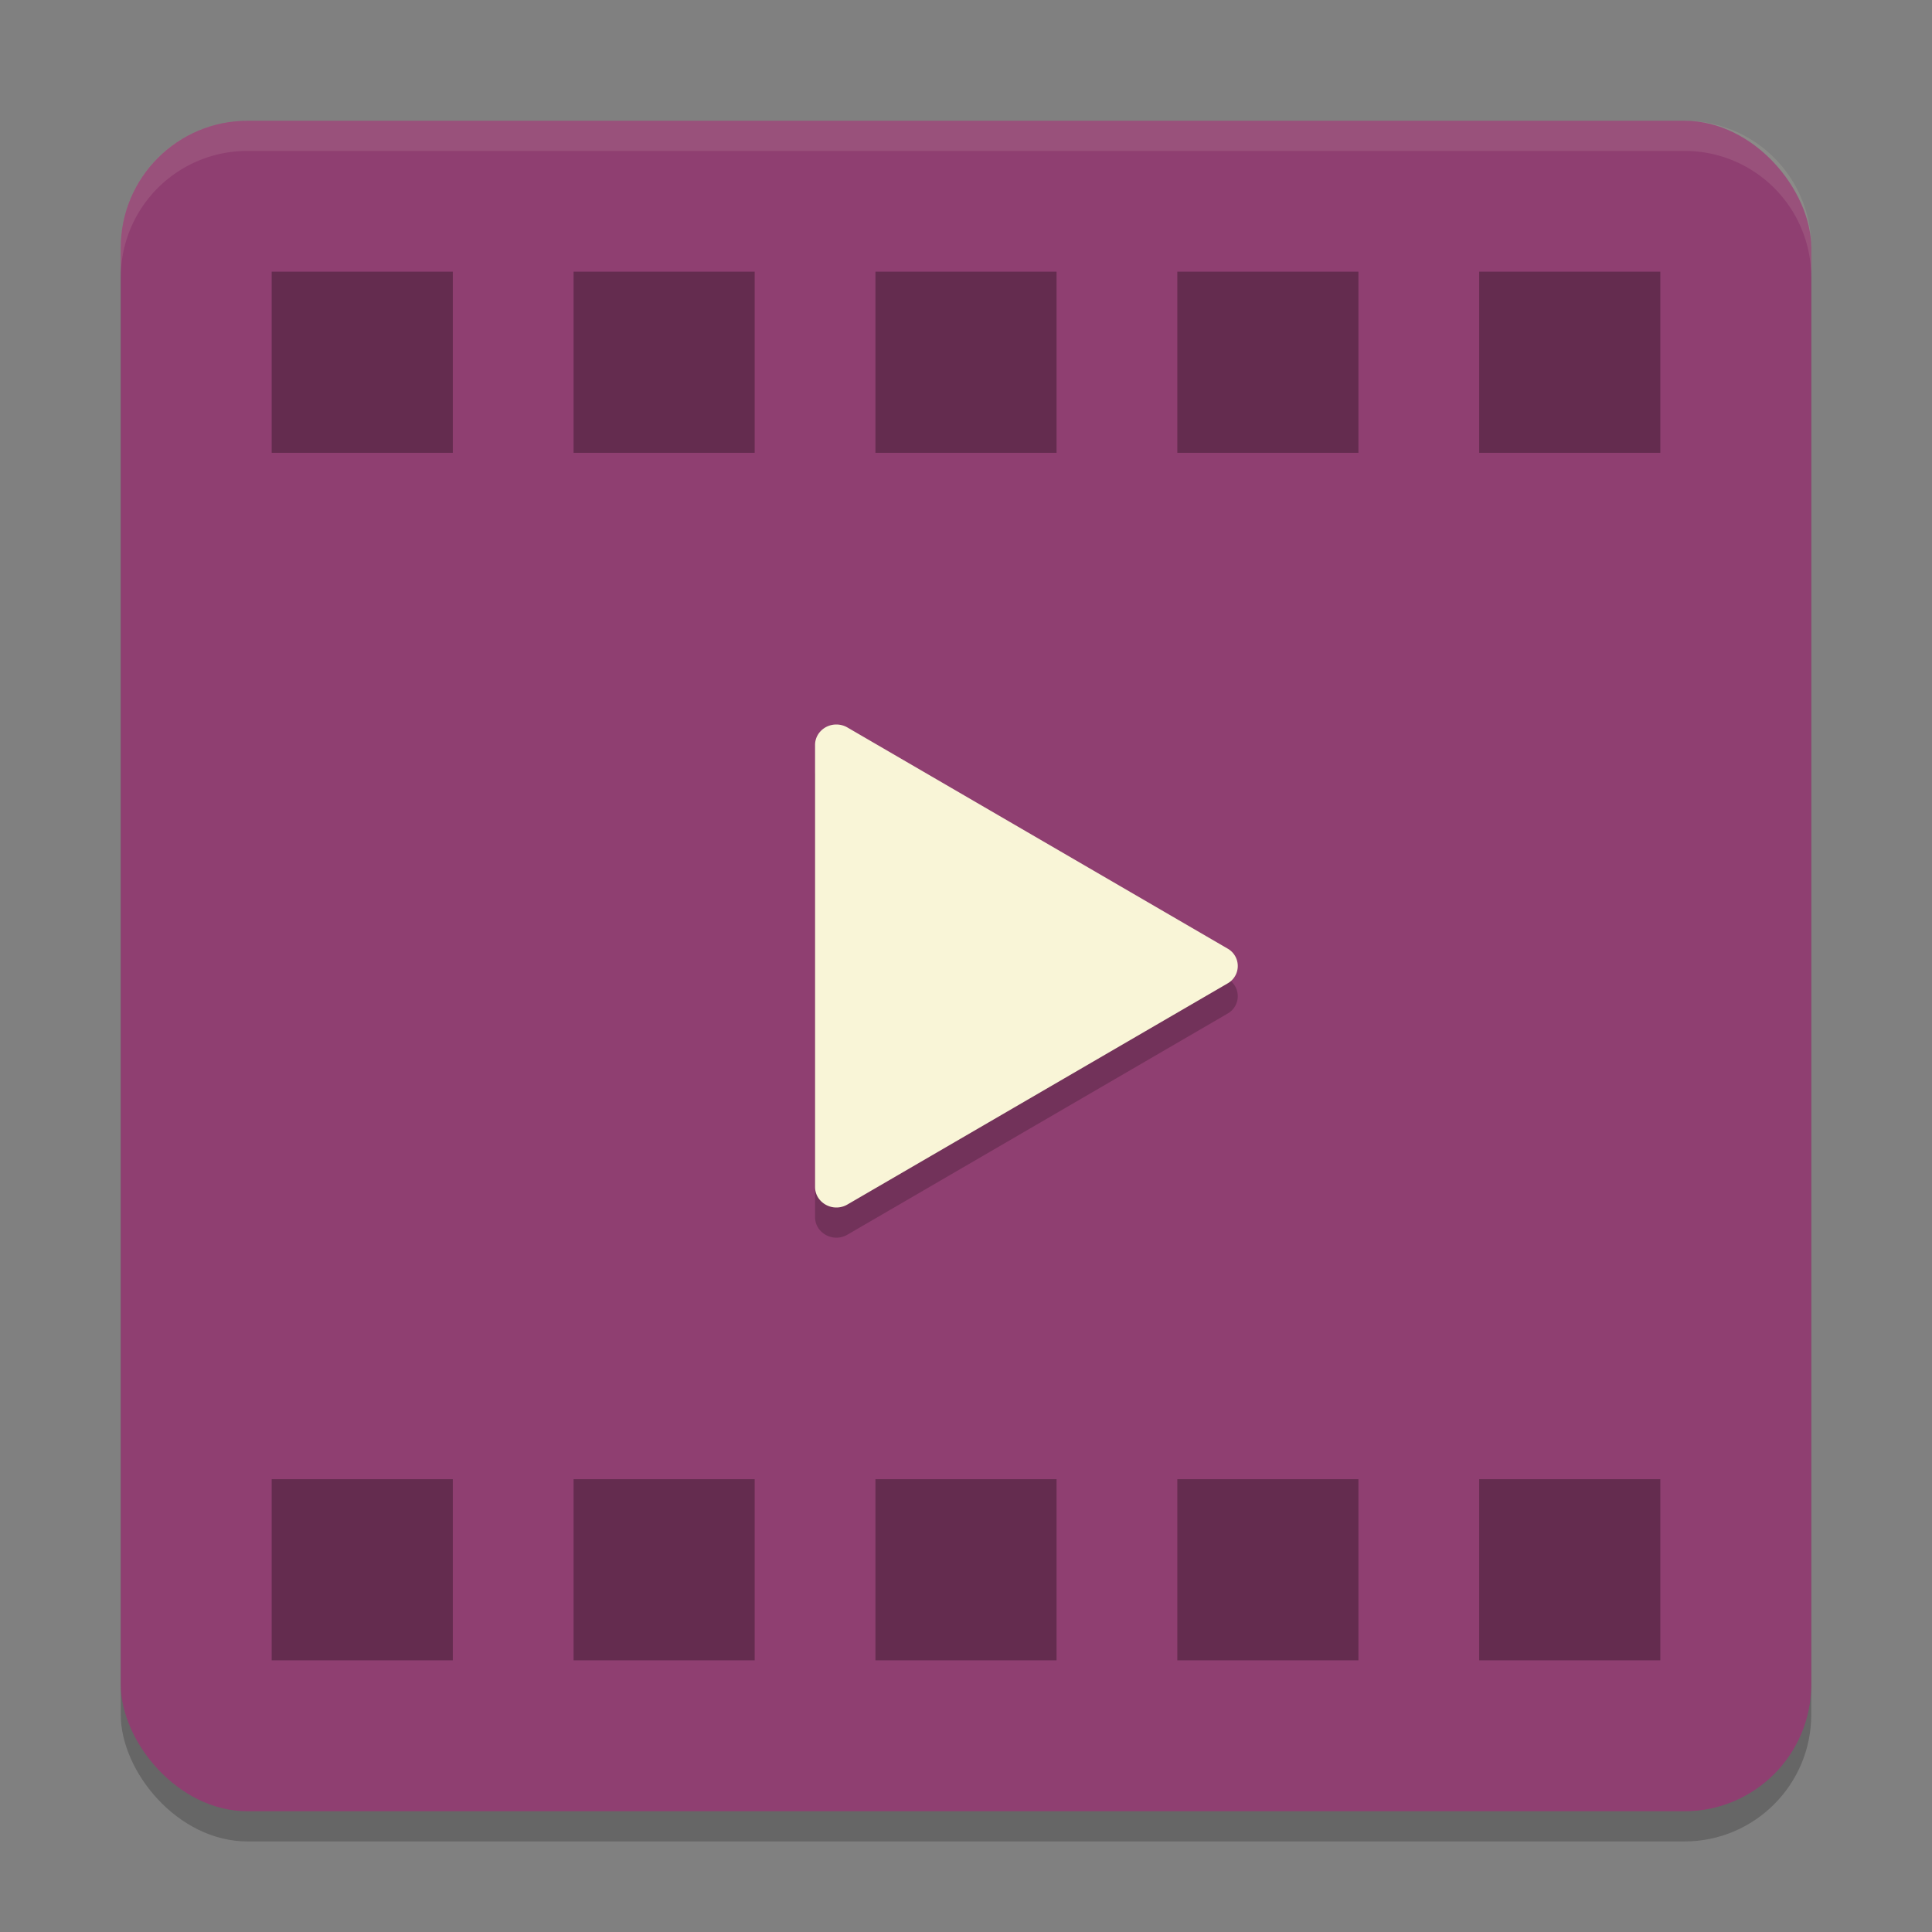 <svg xmlns="http://www.w3.org/2000/svg" width="64" height="64">
    <rect width="100%" height="100%" fill="#808080" stroke="none"/>
    <rect width="56" height="56" x="4" y="5" rx="4.2" ry="4.2" opacity=".2"/>
    <rect width="56" height="56" x="4" y="4" rx="4.2" ry="4.2" fill="#8F3F71"/>
    <path d="M9 9v6h6V9zm10 0v6h6V9zm10 0v6h6V9zm10 0v6h6V9zm10 0v6h6V9z" opacity=".3" fill-rule="evenodd"/>
    <path d="M27 40.322V25.677c0-.374.316-.677.705-.677.13 0 .255.034.366.098L40.66 32.42a.662.662 0 0 1 0 1.16l-12.59 7.322a.722.722 0 0 1-.968-.229.658.658 0 0 1-.102-.35z" opacity=".2" fill-rule="evenodd"/>
    <path d="M27 39.322V24.677c0-.374.316-.677.705-.677.13 0 .255.034.366.098L40.66 31.42a.662.662 0 0 1 0 1.16l-12.59 7.322a.722.722 0 0 1-.968-.229.658.658 0 0 1-.102-.35z" fill="#F9F5D7" fill-rule="evenodd"/>
    <path d="M9 49v6h6v-6zm10 0v6h6v-6zm10 0v6h6v-6zm10 0v6h6v-6zm10 0v6h6v-6z" opacity=".3" fill-rule="evenodd"/>
    <path d="M8.2 4A4.19 4.19 0 0 0 4 8.2v1A4.19 4.19 0 0 1 8.2 5h47.6A4.19 4.19 0 0 1 60 9.2v-1A4.19 4.19 0 0 0 55.8 4H8.2z" fill="#F9F5D7" opacity=".1"/>
</svg>
